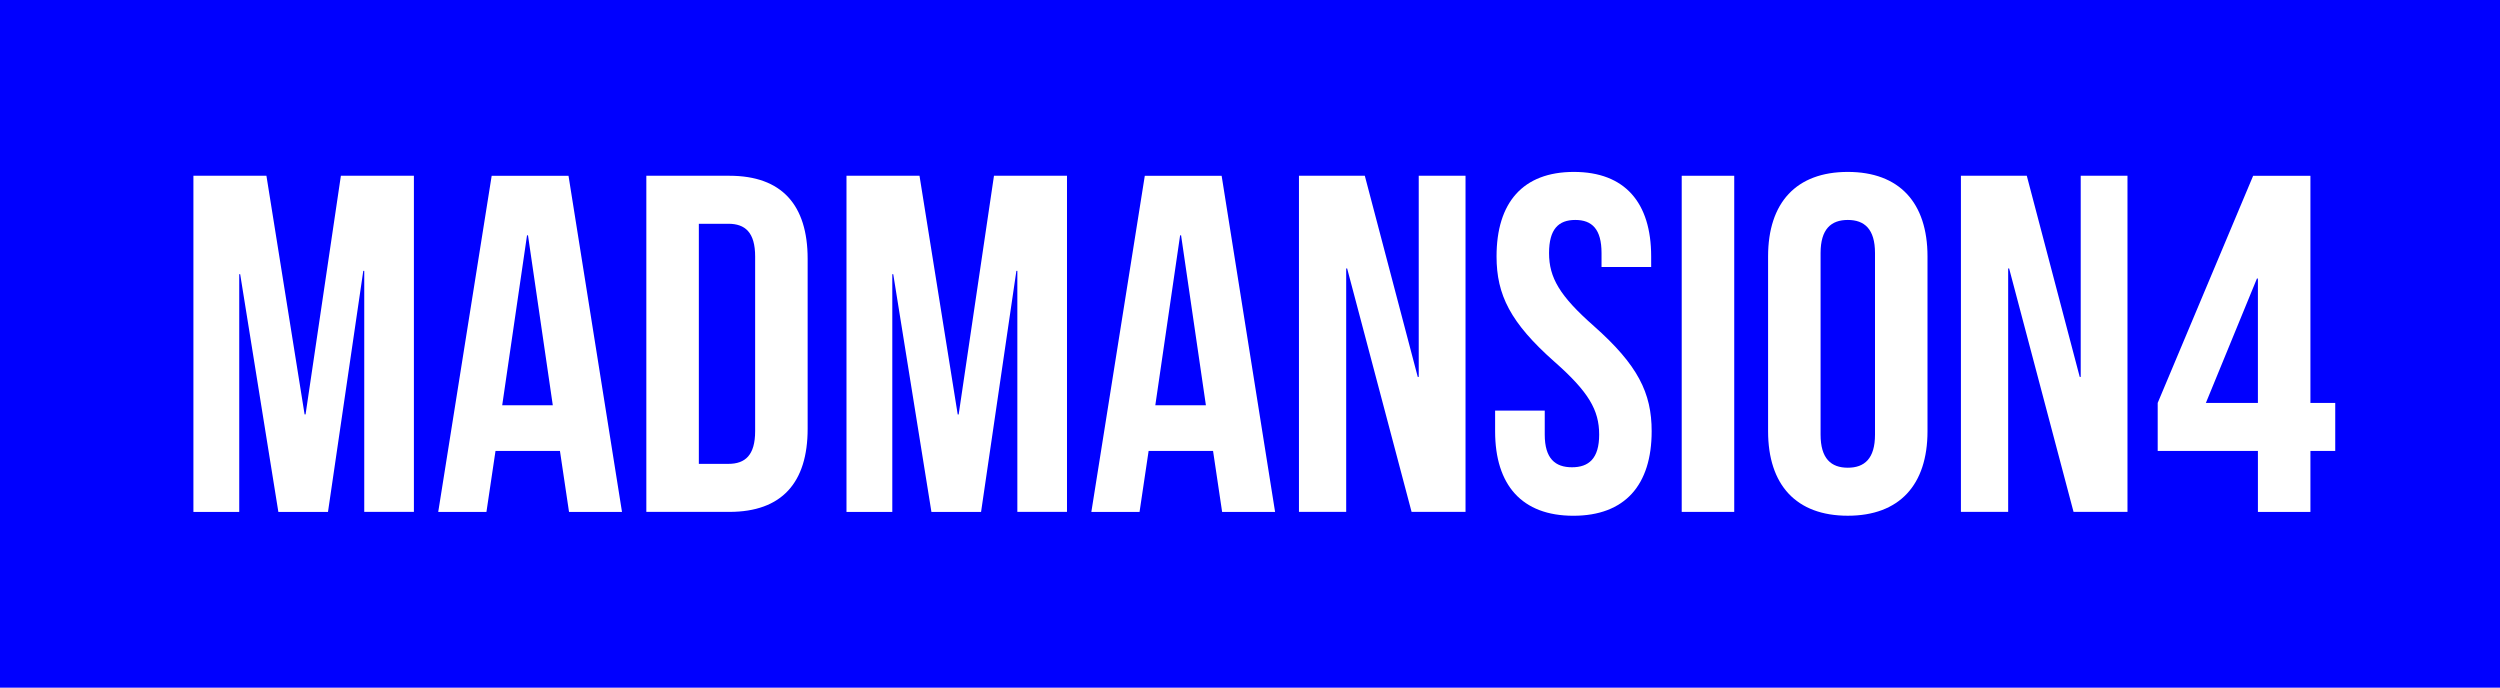 <svg width="698" height="192" viewBox="0 0 698 192" fill="none" xmlns="http://www.w3.org/2000/svg">
<rect width="698" height="192" fill="#0000FF"/>
<path d="M85.044 115.709H85.313L95.174 49.073H115.56V142.919H101.699V75.622H101.43L91.574 142.923H77.717L67.059 76.562H66.795V142.923H54V49.073H74.386L85.044 115.709Z" fill="white"/>
<path d="M173.661 142.924H158.87L156.337 125.892H138.347L135.814 142.924H122.354L137.277 49.078H158.729L173.661 142.924ZM140.215 113.156H154.341L147.415 65.697H147.146L140.215 113.156Z" fill="white"/>
<path d="M180.457 49.073H203.646C218.304 49.073 225.495 57.252 225.495 72.266V119.726C225.495 134.74 218.3 142.919 203.646 142.919H180.457V49.073ZM195.116 62.483V129.509H203.377C208.043 129.509 210.836 127.102 210.836 120.391V71.597C210.836 64.89 208.038 62.478 203.377 62.478H195.116V62.483Z" fill="white"/>
<path d="M267.393 115.71H267.662L277.518 49.074H297.904V142.92H284.043V75.623H283.774L273.914 142.924H260.053L249.395 76.563H249.13V142.924H236.34V49.074H256.726L267.393 115.71Z" fill="white"/>
<path d="M356.004 142.924H341.217L338.684 125.892H320.694L318.161 142.924H304.705L319.628 49.078H341.081L356.004 142.924ZM322.562 113.156H336.688L329.757 65.697H329.489L322.562 113.156Z" fill="white"/>
<path d="M376.121 74.949H375.857V142.92H362.67V49.074H381.056L395.842 105.249H396.111V49.074H409.175V142.92H394.115L376.121 74.949Z" fill="white"/>
<path d="M439.426 48C453.683 48 461.006 56.582 461.006 71.597V74.544H447.149V70.661C447.149 63.959 444.484 61.41 439.818 61.41C435.152 61.41 432.495 63.959 432.495 70.661C432.495 77.497 435.421 82.59 445.017 91.04C457.279 101.905 461.143 109.68 461.143 120.399C461.143 135.422 453.683 144 439.285 144C424.895 144 417.436 135.418 417.436 120.399V114.641H431.292V121.343C431.292 128.046 434.227 130.462 438.893 130.462C443.559 130.462 446.488 128.046 446.488 121.343C446.488 114.503 443.559 109.414 433.962 100.96C421.705 90.104 417.837 82.324 417.837 71.601C417.832 56.582 425.164 48 439.426 48Z" fill="white"/>
<path d="M469.535 49.074H484.198V142.92H469.535V49.074Z" fill="white"/>
<path d="M493.65 71.597C493.65 56.578 501.511 48 515.905 48C530.295 48 538.159 56.582 538.159 71.597V120.39C538.159 135.413 530.295 143.991 515.905 143.991C501.511 143.991 493.65 135.409 493.65 120.39V71.597ZM508.305 121.339C508.305 128.041 511.239 130.586 515.905 130.586C520.571 130.586 523.501 128.041 523.501 121.339V70.661C523.501 63.959 520.571 61.41 515.905 61.41C511.239 61.41 508.305 63.959 508.305 70.661V121.339Z" fill="white"/>
<path d="M560.948 74.949H560.68V142.92H547.488V49.074H565.879L580.665 105.249H580.934V49.074H593.993V142.92H578.934L560.948 74.949Z" fill="white"/>
<path d="M602.428 112.492L629.079 49.078H645.069V112.492H651.999V125.892H645.069V142.924H630.41V125.892H602.428V112.492V112.492ZM630.406 112.492V77.768H630.137L615.884 112.492H630.406Z" fill="white"/>
</svg>
